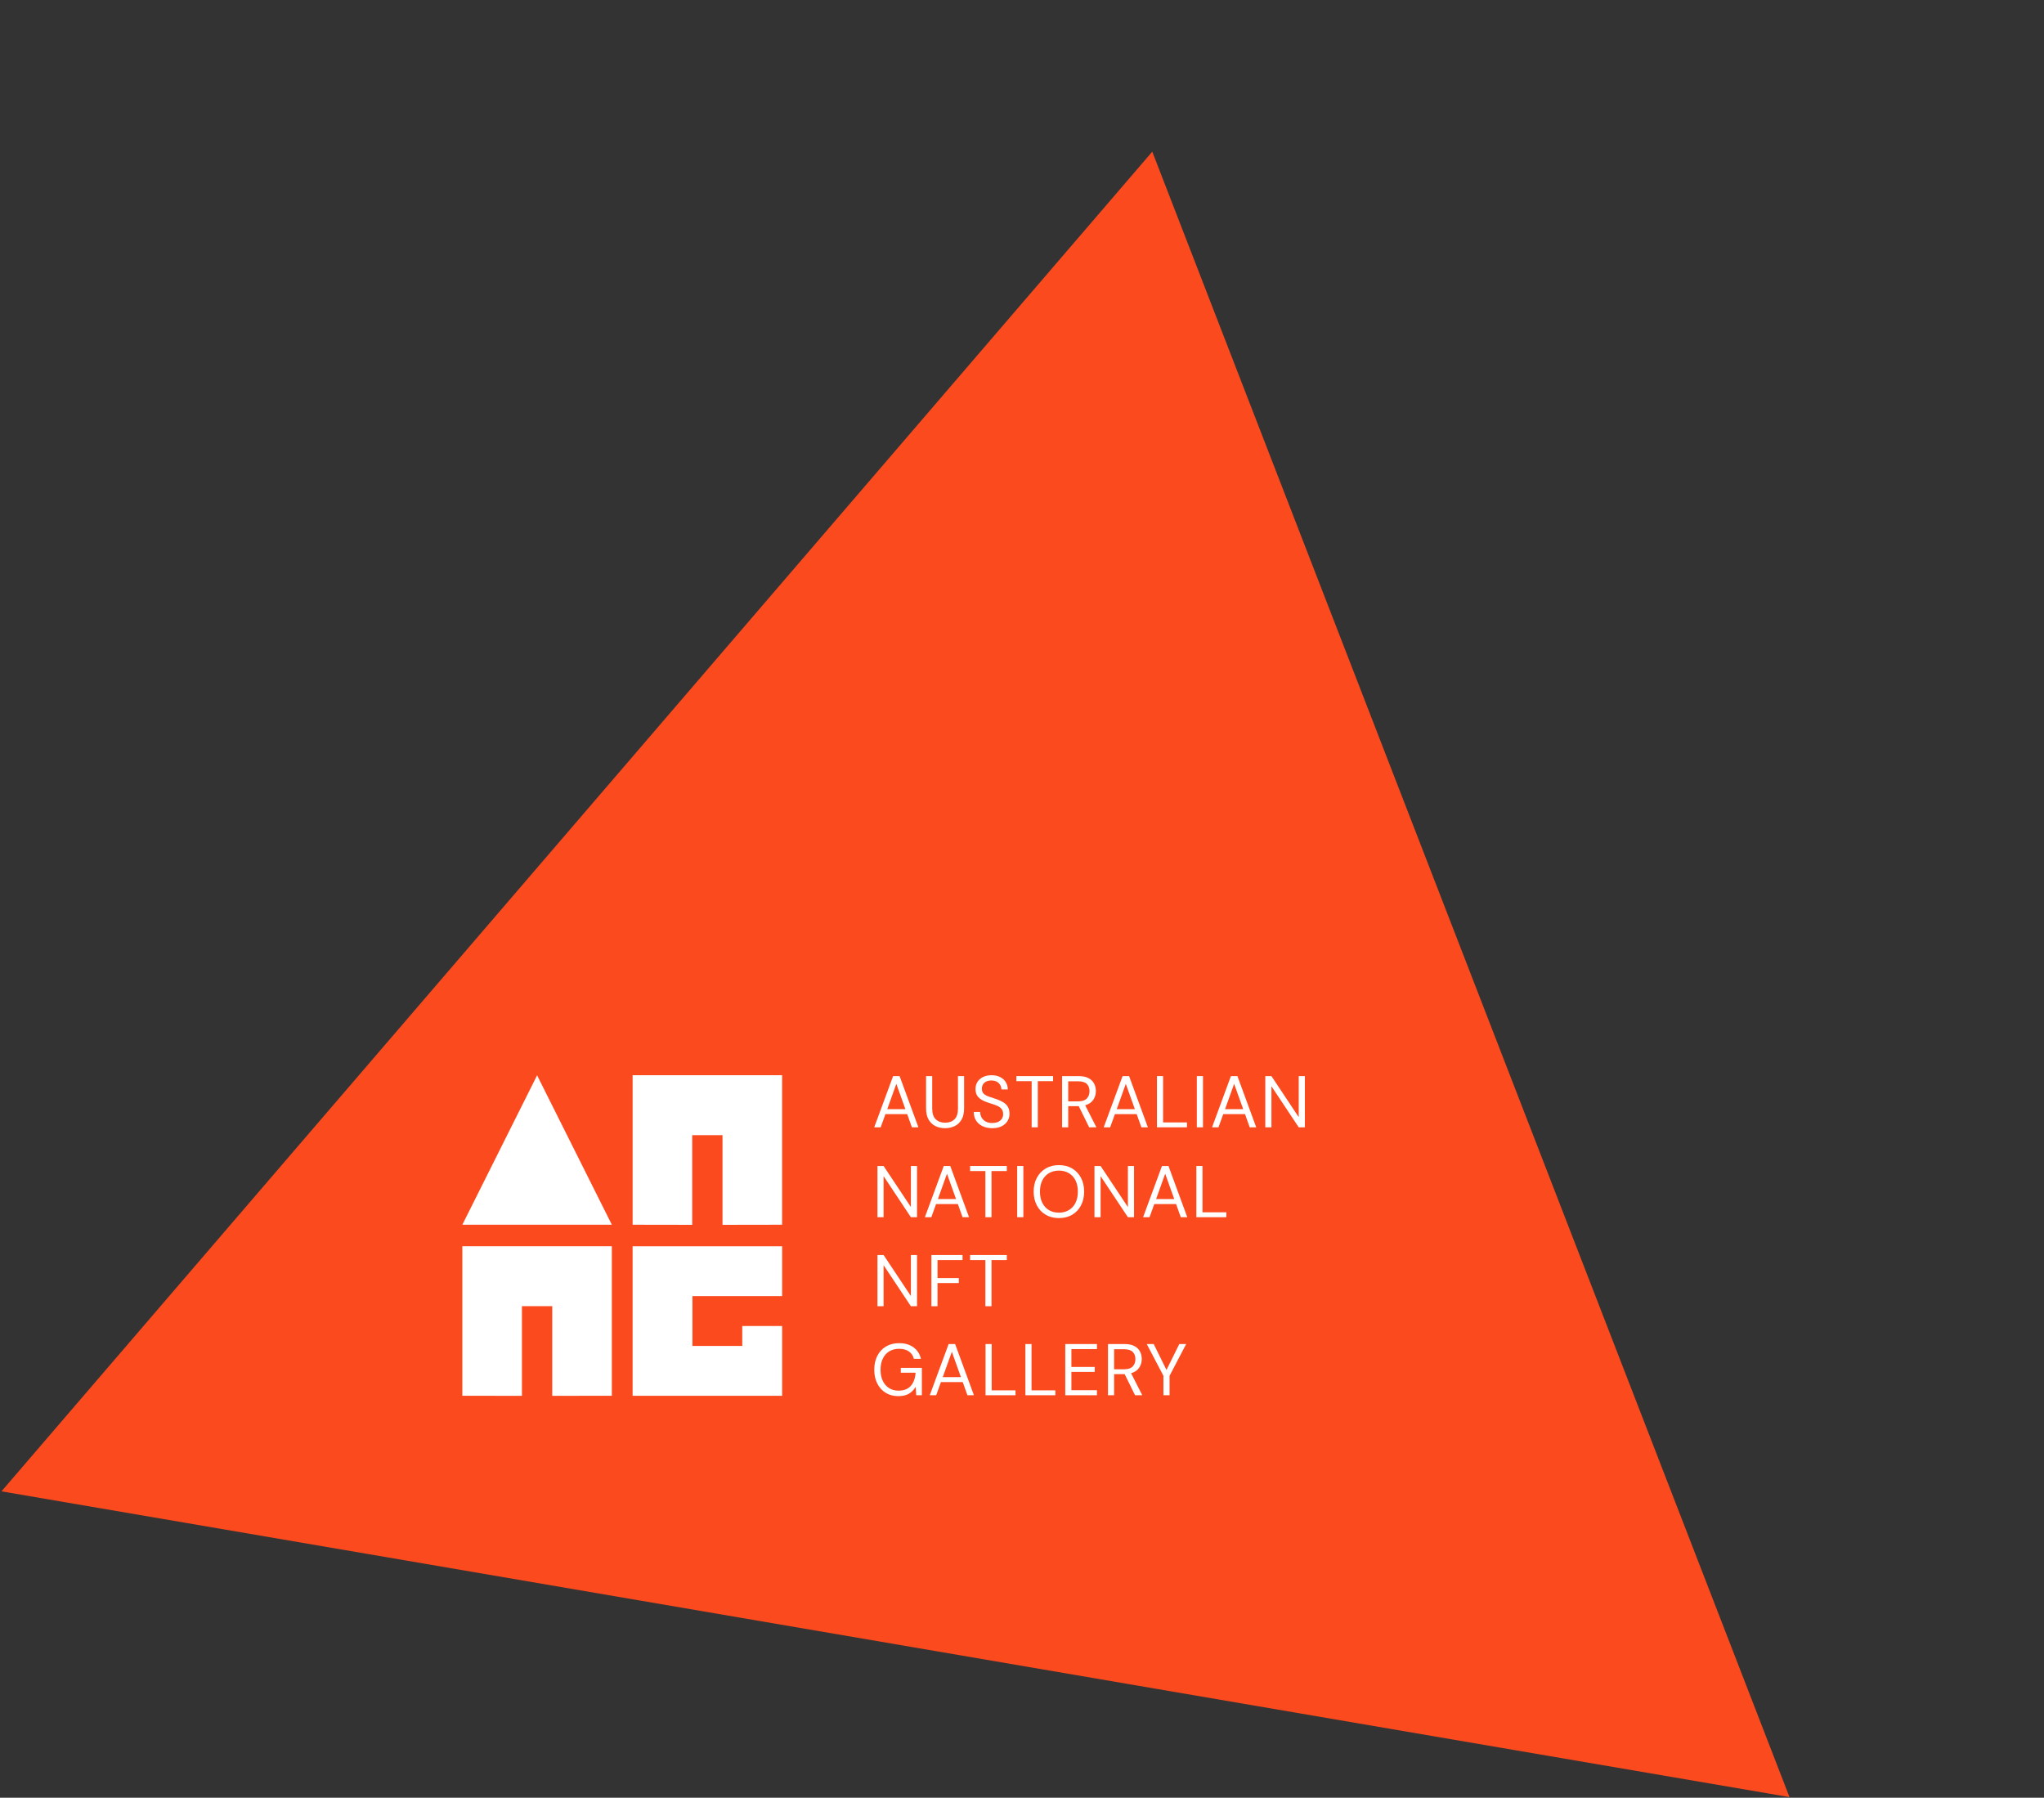<svg width="672" height="591" viewBox="0 0 672 591" fill="none" xmlns="http://www.w3.org/2000/svg">
<rect x="0" y="0" width="672" height="591" fill="#333333" stroke="none"/>
<path d="M587.542 590.158L1.434 489.937L378.662 50.818L587.542 590.158Z" fill="#FB4A1E" stroke="#FB4A1E"/>
<path d="M176.578 353.508L152 402.632H201.156L176.578 353.508ZM176.578 386.291L176.55 386.242H176.598L176.574 386.291H176.578Z" fill="white"/>
<path d="M207.985 353.48V402.629L227.581 402.661V373.181H237.538V402.661L257.134 402.629V353.48H207.981H207.985Z" fill="white"/>
<path d="M152 409.703V458.851L171.596 458.883V429.403H181.556V458.883L201.152 458.851V409.703H152Z" fill="white"/>
<path d="M227.645 426.092H257.138V409.719H207.981V458.867H257.138V435.924H244.031V442.477H227.645V426.088V426.092Z" fill="white"/>
<path d="M287.418 370.604L293.623 353.77H295.763L301.944 370.604H299.803L298.264 366.275H291.097L289.534 370.604H287.418ZM291.699 364.64H297.663L294.681 356.319L291.699 364.64Z" fill="white"/>
<path d="M310.689 370.892C309.534 370.892 308.488 370.664 307.55 370.207C306.612 369.75 305.863 369.041 305.302 368.079C304.741 367.117 304.46 365.89 304.46 364.399V353.77H306.48V364.423C306.48 366.059 306.873 367.245 307.658 367.982C308.444 368.72 309.47 369.089 310.737 369.089C312.003 369.089 313.021 368.72 313.791 367.982C314.561 367.245 314.945 366.059 314.945 364.423V353.77H316.965V364.399C316.965 365.89 316.685 367.117 316.124 368.079C315.563 369.041 314.809 369.75 313.863 370.207C312.917 370.664 311.859 370.892 310.689 370.892Z" fill="white"/>
<path d="M326.22 370.892C324.986 370.892 323.911 370.667 322.998 370.219C322.084 369.77 321.378 369.144 320.881 368.343C320.384 367.541 320.136 366.611 320.136 365.553H322.252C322.252 366.21 322.404 366.816 322.709 367.369C323.014 367.922 323.459 368.363 324.044 368.691C324.629 369.02 325.354 369.184 326.22 369.184C327.358 369.184 328.24 368.912 328.866 368.367C329.491 367.822 329.803 367.14 329.803 366.323C329.803 365.649 329.659 365.108 329.371 364.699C329.082 364.29 328.693 363.958 328.204 363.701C327.715 363.445 327.154 363.22 326.521 363.028C325.887 362.836 325.226 362.619 324.537 362.379C323.238 361.93 322.276 361.373 321.651 360.707C321.026 360.042 320.713 359.172 320.713 358.098C320.697 357.2 320.905 356.402 321.338 355.705C321.771 355.008 322.384 354.462 323.178 354.07C323.972 353.677 324.913 353.48 326.004 353.48C327.094 353.48 328.012 353.681 328.805 354.082C329.599 354.483 330.216 355.036 330.657 355.741C331.098 356.447 331.327 357.248 331.343 358.146H329.226C329.226 357.681 329.106 357.22 328.866 356.763C328.625 356.306 328.26 355.933 327.771 355.645C327.282 355.356 326.669 355.212 325.932 355.212C325.018 355.196 324.268 355.428 323.683 355.909C323.098 356.39 322.805 357.056 322.805 357.905C322.805 358.627 323.01 359.18 323.418 359.565C323.827 359.95 324.4 360.266 325.138 360.515C325.875 360.763 326.725 361.048 327.687 361.369C328.489 361.657 329.21 361.994 329.852 362.379C330.493 362.763 330.994 363.26 331.355 363.87C331.715 364.479 331.896 365.256 331.896 366.202C331.896 367.004 331.687 367.762 331.27 368.475C330.854 369.188 330.224 369.77 329.383 370.219C328.541 370.667 327.487 370.892 326.22 370.892Z" fill="white"/>
<path d="M339.176 370.604V355.429H334.149V353.77H346.222V355.429H341.196V370.604H339.176Z" fill="white"/>
<path d="M349.179 370.604V353.77H354.614C355.928 353.77 357.003 353.986 357.836 354.419C358.67 354.852 359.287 355.445 359.688 356.198C360.089 356.952 360.289 357.786 360.289 358.7C360.289 359.758 360.005 360.712 359.436 361.561C358.866 362.411 357.981 363.012 356.778 363.365L360.458 370.604H358.077L354.662 363.654H351.199V370.604H349.179ZM351.199 362.066H354.47C355.768 362.066 356.714 361.754 357.307 361.129C357.9 360.503 358.197 359.702 358.197 358.724C358.197 357.746 357.905 356.94 357.319 356.355C356.734 355.77 355.776 355.477 354.445 355.477H351.199V362.066Z" fill="white"/>
<path d="M362.864 370.604L369.069 353.77H371.209L377.39 370.604H375.249L373.71 366.275H366.544L364.981 370.604H362.864ZM367.145 364.64H373.109L370.127 356.319L367.145 364.64Z" fill="white"/>
<path d="M380.37 370.604V353.77H382.39V368.993H390.23V370.604H380.37Z" fill="white"/>
<path d="M393.479 370.604V353.77H395.499V370.604H393.479Z" fill="white"/>
<path d="M398.48 370.604L404.685 353.77H406.825L413.006 370.604H410.866L409.327 366.275H402.16L400.597 370.604H398.48ZM402.761 364.64H408.725L405.743 356.319L402.761 364.64Z" fill="white"/>
<path d="M415.987 370.604V353.77H418.007L426.978 367.261V353.77H428.998V370.604H426.978L418.007 357.112V370.604H415.987Z" fill="white"/>
<path d="M288.478 400.156V383.321H290.498L299.468 396.813V383.321H301.488V400.156H299.468L290.498 386.664V400.156H288.478Z" fill="white"/>
<path d="M304.07 400.156L310.275 383.321H312.415L318.596 400.156H316.456L314.916 395.827H307.75L306.187 400.156H304.07ZM308.351 394.191H314.315L311.333 385.87L308.351 394.191Z" fill="white"/>
<path d="M323.958 400.156V384.981H318.932V383.321H331.004V384.981H325.978V400.156H323.958Z" fill="white"/>
<path d="M334.423 400.156V383.321H336.443V400.156H334.423Z" fill="white"/>
<path d="M348.132 400.444C346.48 400.444 345.034 400.079 343.791 399.349C342.548 398.62 341.579 397.598 340.881 396.283C340.184 394.969 339.835 393.453 339.835 391.738C339.835 390.022 340.184 388.511 340.881 387.205C341.579 385.898 342.548 384.876 343.791 384.138C345.034 383.401 346.48 383.032 348.132 383.032C349.783 383.032 351.254 383.401 352.497 384.138C353.739 384.876 354.705 385.898 355.395 387.205C356.084 388.511 356.429 390.022 356.429 391.738C356.429 393.453 356.084 394.969 355.395 396.283C354.705 397.598 353.739 398.62 352.497 399.349C351.254 400.079 349.799 400.444 348.132 400.444ZM348.132 398.664C349.366 398.664 350.453 398.388 351.39 397.834C352.328 397.281 353.058 396.488 353.579 395.454C354.1 394.419 354.361 393.181 354.361 391.738C354.361 390.295 354.1 389.061 353.579 388.034C353.058 387.008 352.328 386.219 351.39 385.666C350.453 385.112 349.366 384.836 348.132 384.836C346.897 384.836 345.811 385.112 344.873 385.666C343.935 386.219 343.206 387.008 342.685 388.034C342.164 389.061 341.903 390.295 341.903 391.738C341.903 393.181 342.164 394.419 342.685 395.454C343.206 396.488 343.935 397.281 344.873 397.834C345.811 398.388 346.897 398.664 348.132 398.664Z" fill="white"/>
<path d="M359.824 400.156V383.321H361.844L370.815 396.813V383.321H372.835V400.156H370.815L361.844 386.664V400.156H359.824Z" fill="white"/>
<path d="M375.812 400.156L382.016 383.321H384.156L390.337 400.156H388.197L386.658 395.827H379.491L377.928 400.156H375.812ZM380.092 394.191H386.056L383.074 385.87L380.092 394.191Z" fill="white"/>
<path d="M393.318 400.156V383.321H395.338V398.544H403.178V400.156H393.318Z" fill="white"/>
<path d="M288.478 429.423V412.589H290.498L299.468 426.08V412.589H301.488V429.423H299.468L290.498 415.932V429.423H288.478Z" fill="white"/>
<path d="M306.209 429.423V412.589H316.454V414.248H308.229V420.164H315.227V421.8H308.229V429.423H306.209Z" fill="white"/>
<path d="M323.958 429.423V414.248H318.932V412.589H331.004V414.248H325.978V429.423H323.958Z" fill="white"/>
<path d="M295.315 458.975C293.744 458.975 292.365 458.61 291.178 457.881C289.992 457.151 289.07 456.133 288.413 454.826C287.755 453.52 287.427 452.009 287.427 450.293C287.427 448.578 287.759 447.063 288.425 445.748C289.09 444.433 290.036 443.407 291.263 442.67C292.489 441.932 293.936 441.563 295.603 441.563C297.495 441.563 299.07 442.02 300.329 442.934C301.588 443.848 302.401 445.107 302.77 446.71H300.437C300.213 445.7 299.68 444.898 298.838 444.305C297.996 443.712 296.918 443.415 295.603 443.415C294.369 443.415 293.295 443.692 292.381 444.245C291.467 444.798 290.758 445.588 290.253 446.614C289.747 447.64 289.495 448.866 289.495 450.293C289.495 451.72 289.743 452.947 290.24 453.973C290.738 454.999 291.427 455.788 292.309 456.342C293.19 456.895 294.217 457.171 295.387 457.171C297.183 457.171 298.537 456.646 299.451 455.596C300.365 454.546 300.886 453.107 301.014 451.279H296.157V449.692H303.083V458.686H301.231L301.063 455.921C300.453 456.899 299.708 457.652 298.826 458.181C297.944 458.71 296.774 458.975 295.315 458.975Z" fill="white"/>
<path d="M305.671 458.687L311.876 441.853H314.016L320.196 458.687H318.056L316.517 454.358H309.35L307.787 458.687H305.671ZM309.952 452.723H315.916L312.934 444.402L309.952 452.723Z" fill="white"/>
<path d="M324.009 458.687V441.853H326.029V457.076H333.869V458.687H324.009Z" fill="white"/>
<path d="M337.114 458.687V441.853H339.134V457.076H346.974V458.687H337.114Z" fill="white"/>
<path d="M350.223 458.687V441.853H360.636V443.512H352.243V449.38H359.914V451.015H352.243V457.027H360.636V458.687H350.223Z" fill="white"/>
<path d="M364.267 458.687V441.853H369.702C371.016 441.853 372.091 442.069 372.924 442.502C373.758 442.935 374.375 443.528 374.776 444.281C375.177 445.035 375.377 445.869 375.377 446.783C375.377 447.841 375.093 448.795 374.524 449.644C373.954 450.494 373.069 451.095 371.866 451.448L375.546 458.687H373.165L369.75 451.737H366.287V458.687H364.267ZM366.287 450.149H369.557C370.856 450.149 371.802 449.837 372.395 449.212C372.988 448.586 373.285 447.785 373.285 446.807C373.285 445.829 372.992 445.023 372.407 444.438C371.822 443.853 370.864 443.56 369.533 443.56H366.287V450.149Z" fill="white"/>
<path d="M382.496 458.687V452.29L377.013 441.853H379.297L383.506 450.366L387.714 441.853H389.975L384.516 452.29V458.687H382.496Z" fill="white"/>
</svg>
